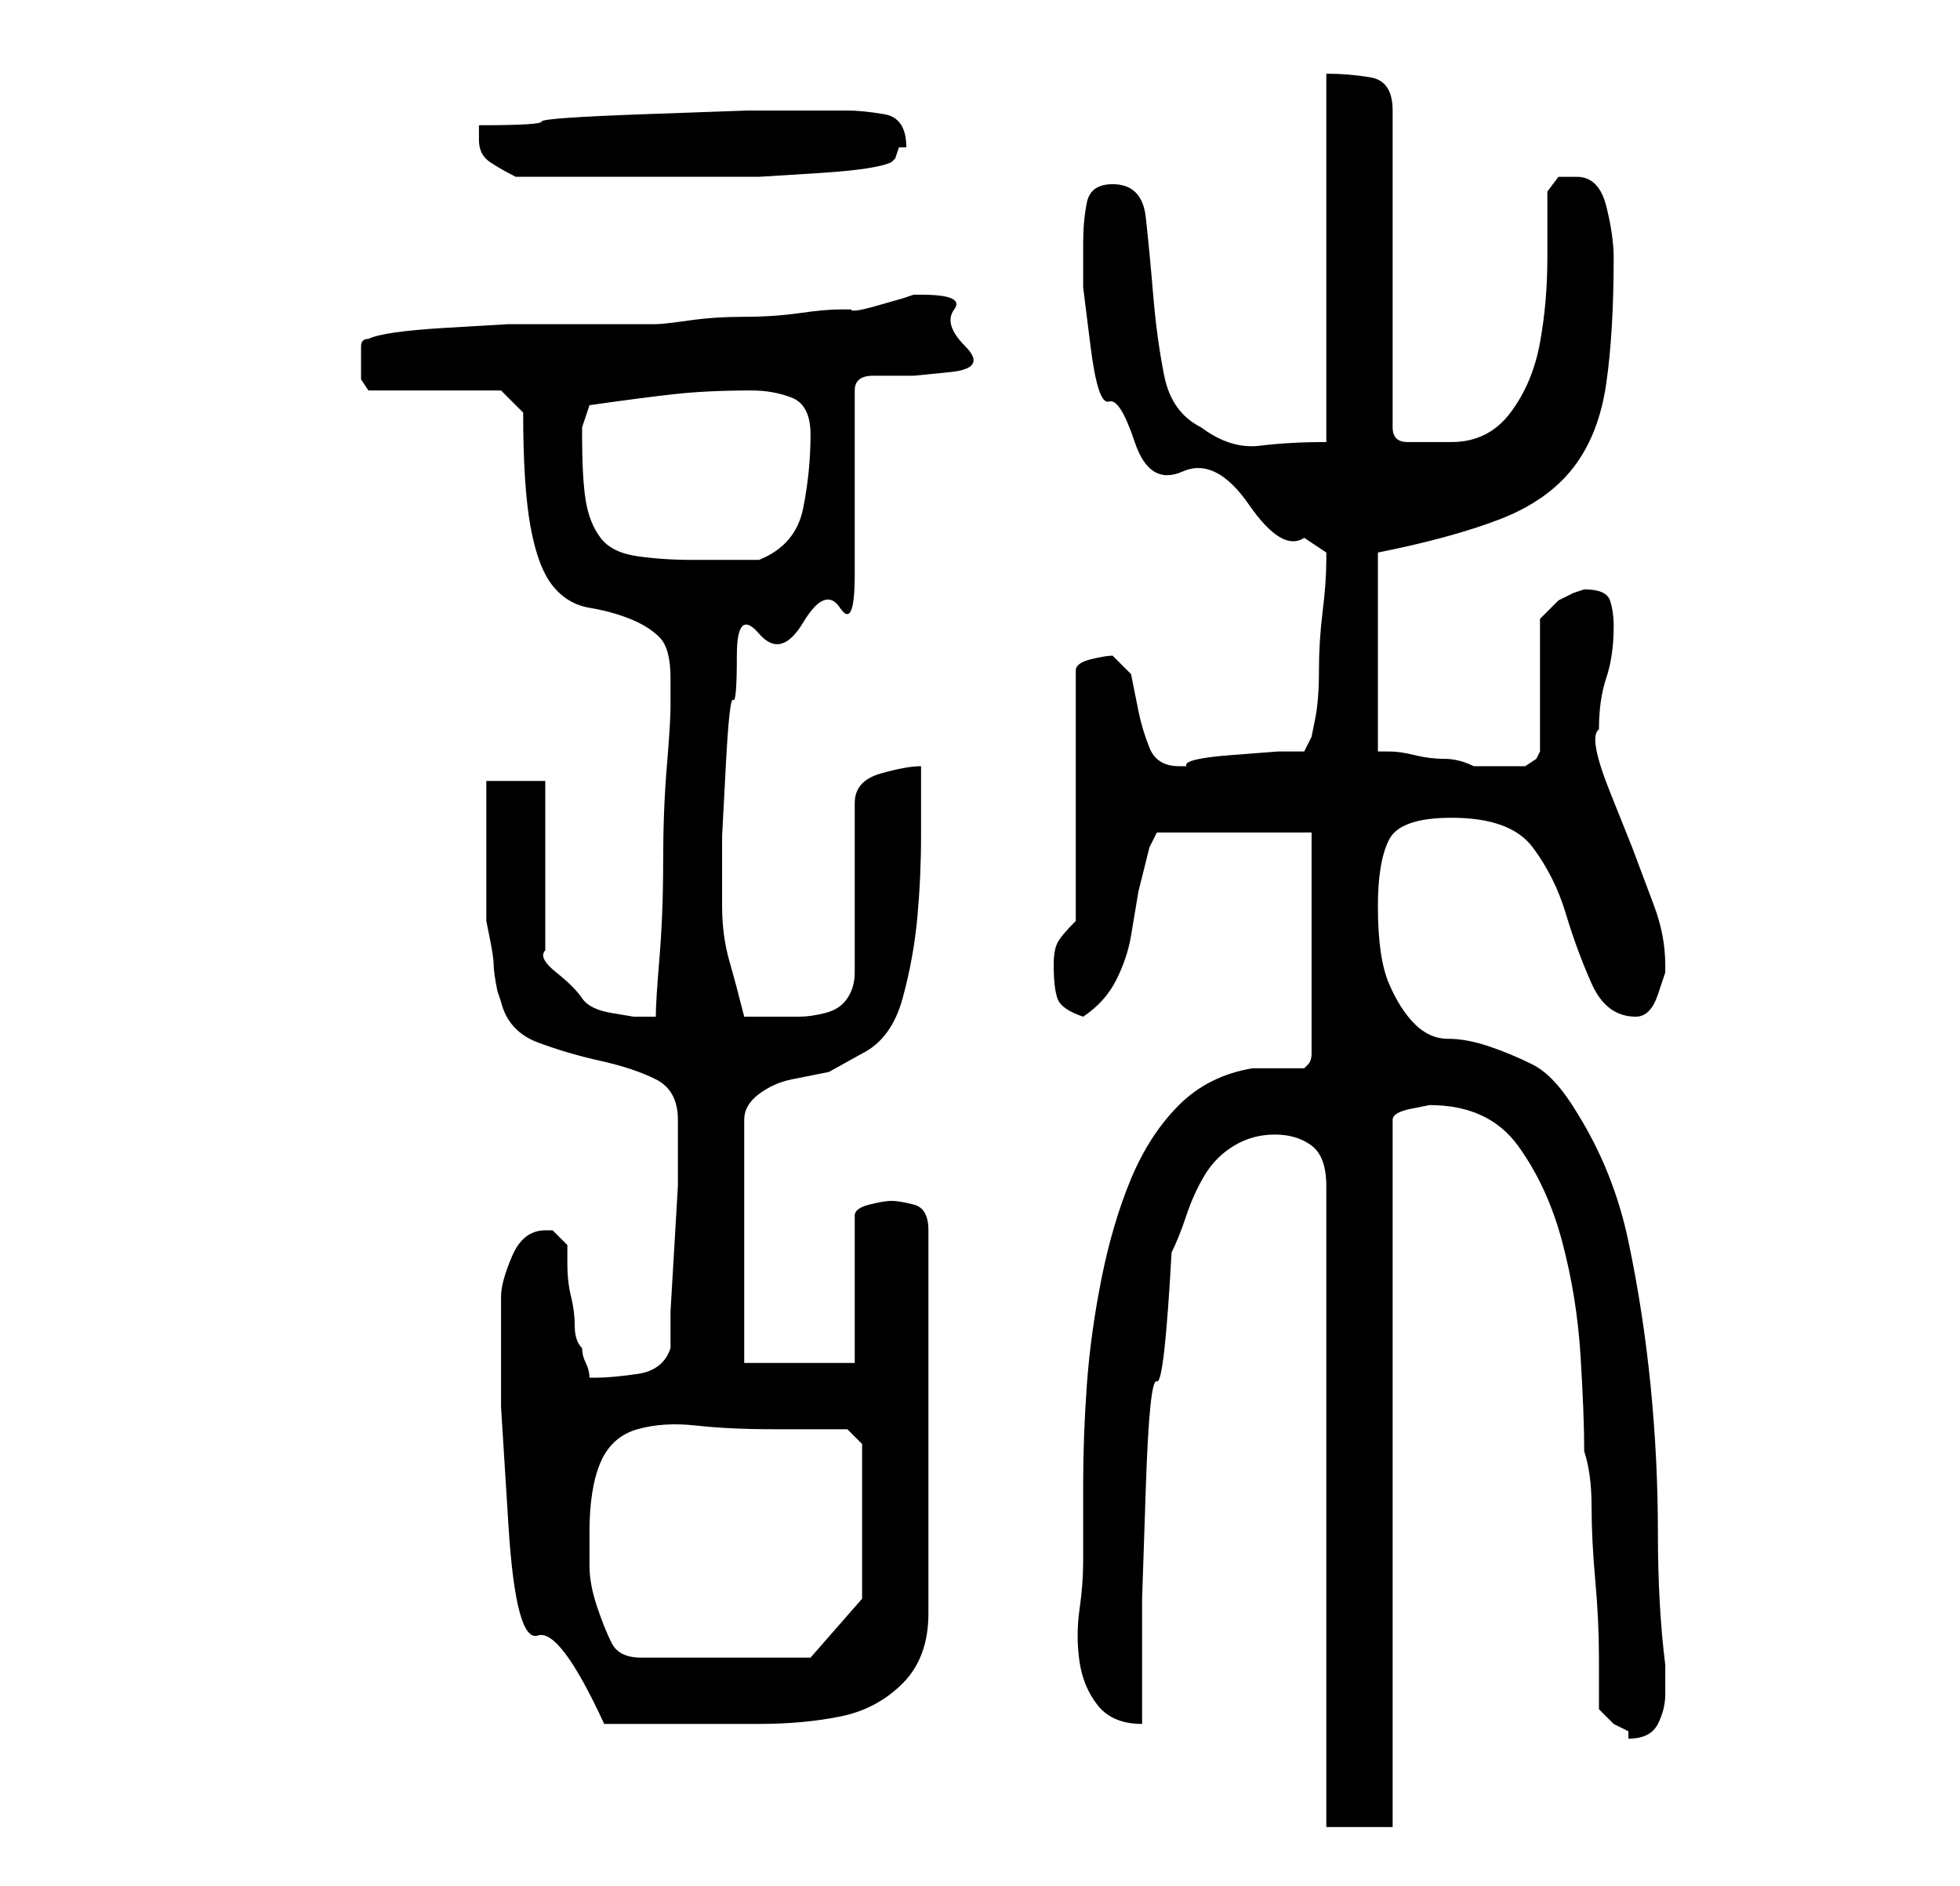 <?xml version="1.0" standalone="no"?>
<!DOCTYPE svg PUBLIC "-//W3C//DTD SVG 1.1//EN" "http://www.w3.org/Graphics/SVG/1.1/DTD/svg11.dtd" >
<svg xmlns="http://www.w3.org/2000/svg" xmlns:xlink="http://www.w3.org/1999/xlink" version="1.1" viewBox="-10 0 266 256">
   <path fill="currentColor"
d="M163 154q3 0 5 1.5t2 5.5v87h9v-96q0 -1 2.5 -1.5l2.5 -0.5q8 0 12 5.5t6 13t2.5 15.5t0.5 13q1 3 1 7.5t0.5 10t0.5 10.5v7l2 2t2 1v0.5v0.5q3 0 4 -2t1 -4v-4q-1 -8 -1 -18t-1 -20t-3 -19.5t-7 -17.5q-3 -5 -6 -6.5t-6 -2.5t-5.5 -1t-4.5 -2t-3.5 -5.5t-1.5 -10.5
q0 -6 1.5 -9t8.5 -3q8 0 11 4t4.5 9t3.5 9.5t6 4.5q2 0 3 -3l1 -3v-1q0 -4 -1.5 -8l-3 -8t-3 -7.5t-1.5 -8.5q0 -4 1 -7t1 -7q0 -2 -0.5 -3.5t-3.5 -1.5l-1.5 0.5t-2 1l-1.5 1.5l-1 1v18l-0.5 1t-1.5 1h-2h-1h-2.5h-1.5q-2 -1 -4 -1t-4 -0.5t-3.5 -0.5h-1.5v-27
q10 -2 16.5 -4.5t10 -7t4.5 -11.5t1 -17q0 -3 -1 -7t-4 -4h-2.5t-1.5 2v9q0 6 -1 11.5t-4 9.5t-8 4h-6q-1 0 -1.5 -0.5t-0.5 -1.5v-43q0 -4 -3 -4.5t-6 -0.5v50q-5 0 -9 0.5t-8 -2.5q-4 -2 -5 -7t-1.5 -11t-1 -10.5t-4.5 -4.5q-3 0 -3.5 2.5t-0.5 5.5v6t1 8t2.5 7.5t3.5 5.5
t6.5 4t9 4.5t7.5 4.5l3 2v1q0 3 -0.5 7t-0.5 8t-0.5 6.5l-0.5 2.5l-1 2h-3.5t-6.5 0.5t-6 1.5h-0.5h-0.5q-3 0 -4 -2.5t-1.5 -5l-1 -5t-2.5 -2.5q-1 0 -3 0.5t-2 1.5v34q-2 2 -2.5 3t-0.5 3q0 3 0.5 4.5t3.5 2.5q3 -2 4.5 -5t2 -6l1 -6t1.5 -6l1 -2h21v30q0 1 -0.5 1.5
l-0.5 0.5h-1h-3h-2h-1q-6 1 -10 5t-6.5 10t-4 13.5t-2 14.5t-0.5 13.5v10.5q0 3 -0.5 6.5t0 7t2.5 6t6 2.5v-17t0.5 -15t1.5 -14.5t2 -17.5q1 -2 2 -5t2.5 -5.5t4 -4t5.5 -1.5zM58 176v15t1 16t4 15t9 12h2.5h3.5h3.5h2.5h9q6 0 11 -1t8.5 -4.5t3.5 -9.5v-52q0 -3 -2 -3.5
t-3 -0.5t-3 0.5t-2 1.5v20h-15v-33q0 -2 2 -3.5t4.5 -2l5 -1t4.5 -2.5q4 -2 5.5 -7.5t2 -11t0.5 -11v-9.5q-2 0 -5.5 1t-3.5 4v23q0 2 -1 3.5t-3 2t-3.5 0.5h-2.5h-2.5h-2.5q-1 -4 -2 -7.5t-1 -7.5v-3v-6.5t0.5 -9.5t1 -9t0.5 -6t3 -3t6 -1.5t5 -2t2 -4.5v-25q0 -2 2.5 -2
h5.5t5 -0.5t2 -3.5t-1.5 -5t-4.5 -2h-1l-1.5 0.5t-3.5 1t-3.5 0.5h-1.5q-2 0 -5.5 0.5t-7.5 0.5t-7.5 0.5t-4.5 0.5h-11h-9t-8.5 0.5t-10.5 1.5q-1 0 -1 1v2v2.5t1 1.5h18l3 3q0 10 1 15.5t3 8t5 3t5.5 1.5t4 2.5t1.5 5.5v4q0 2 -0.5 8t-0.5 13t-0.5 13t-0.5 8h-1h-2
t-3 -0.5t-4 -2t-3.5 -3.5t-1.5 -3v-23h-8v3.5v5.5v6v4t0.5 2.5t0.5 3.5t0.5 3.5l0.5 1.5q1 4 5 5.5t8.5 2.5t7.5 2.5t3 5.5v4v5t-0.5 8.5t-0.5 8.5v5q-1 3 -4.5 3.5t-5.5 0.5h-1q0 -1 -0.5 -2t-0.5 -2q-1 -1 -1 -3t-0.5 -4t-0.5 -4.5v-2.5l-2 -2h-1q-3 0 -4.5 3.5t-1.5 5.5z
M70 208q0 -6 1.5 -9.5t5 -4.5t8 -0.5t10.5 0.5h6h4l2 2v21l-7 8h-23q-3 0 -4 -2t-2 -5t-1 -5.5v-4.5zM69 59v-1l0.5 -1.5l0.5 -1.5q7 -1 11.5 -1.5t10.5 -0.5q3 0 5.5 1t2.5 5q0 5 -1 10t-6 7h-9q-4 0 -7.5 -0.5t-5 -2.5t-2 -5t-0.5 -9zM55 19q0 2 1.5 3t3.5 2h16h9h8
t8 -0.5t10 -1.5l0.5 -0.5t0.5 -1.5h0.5h0.5q0 -4 -3 -4.5t-5 -0.5h-5h-8.5t-14 0.5t-14 1t-8.5 0.5v2z" />
</svg>
